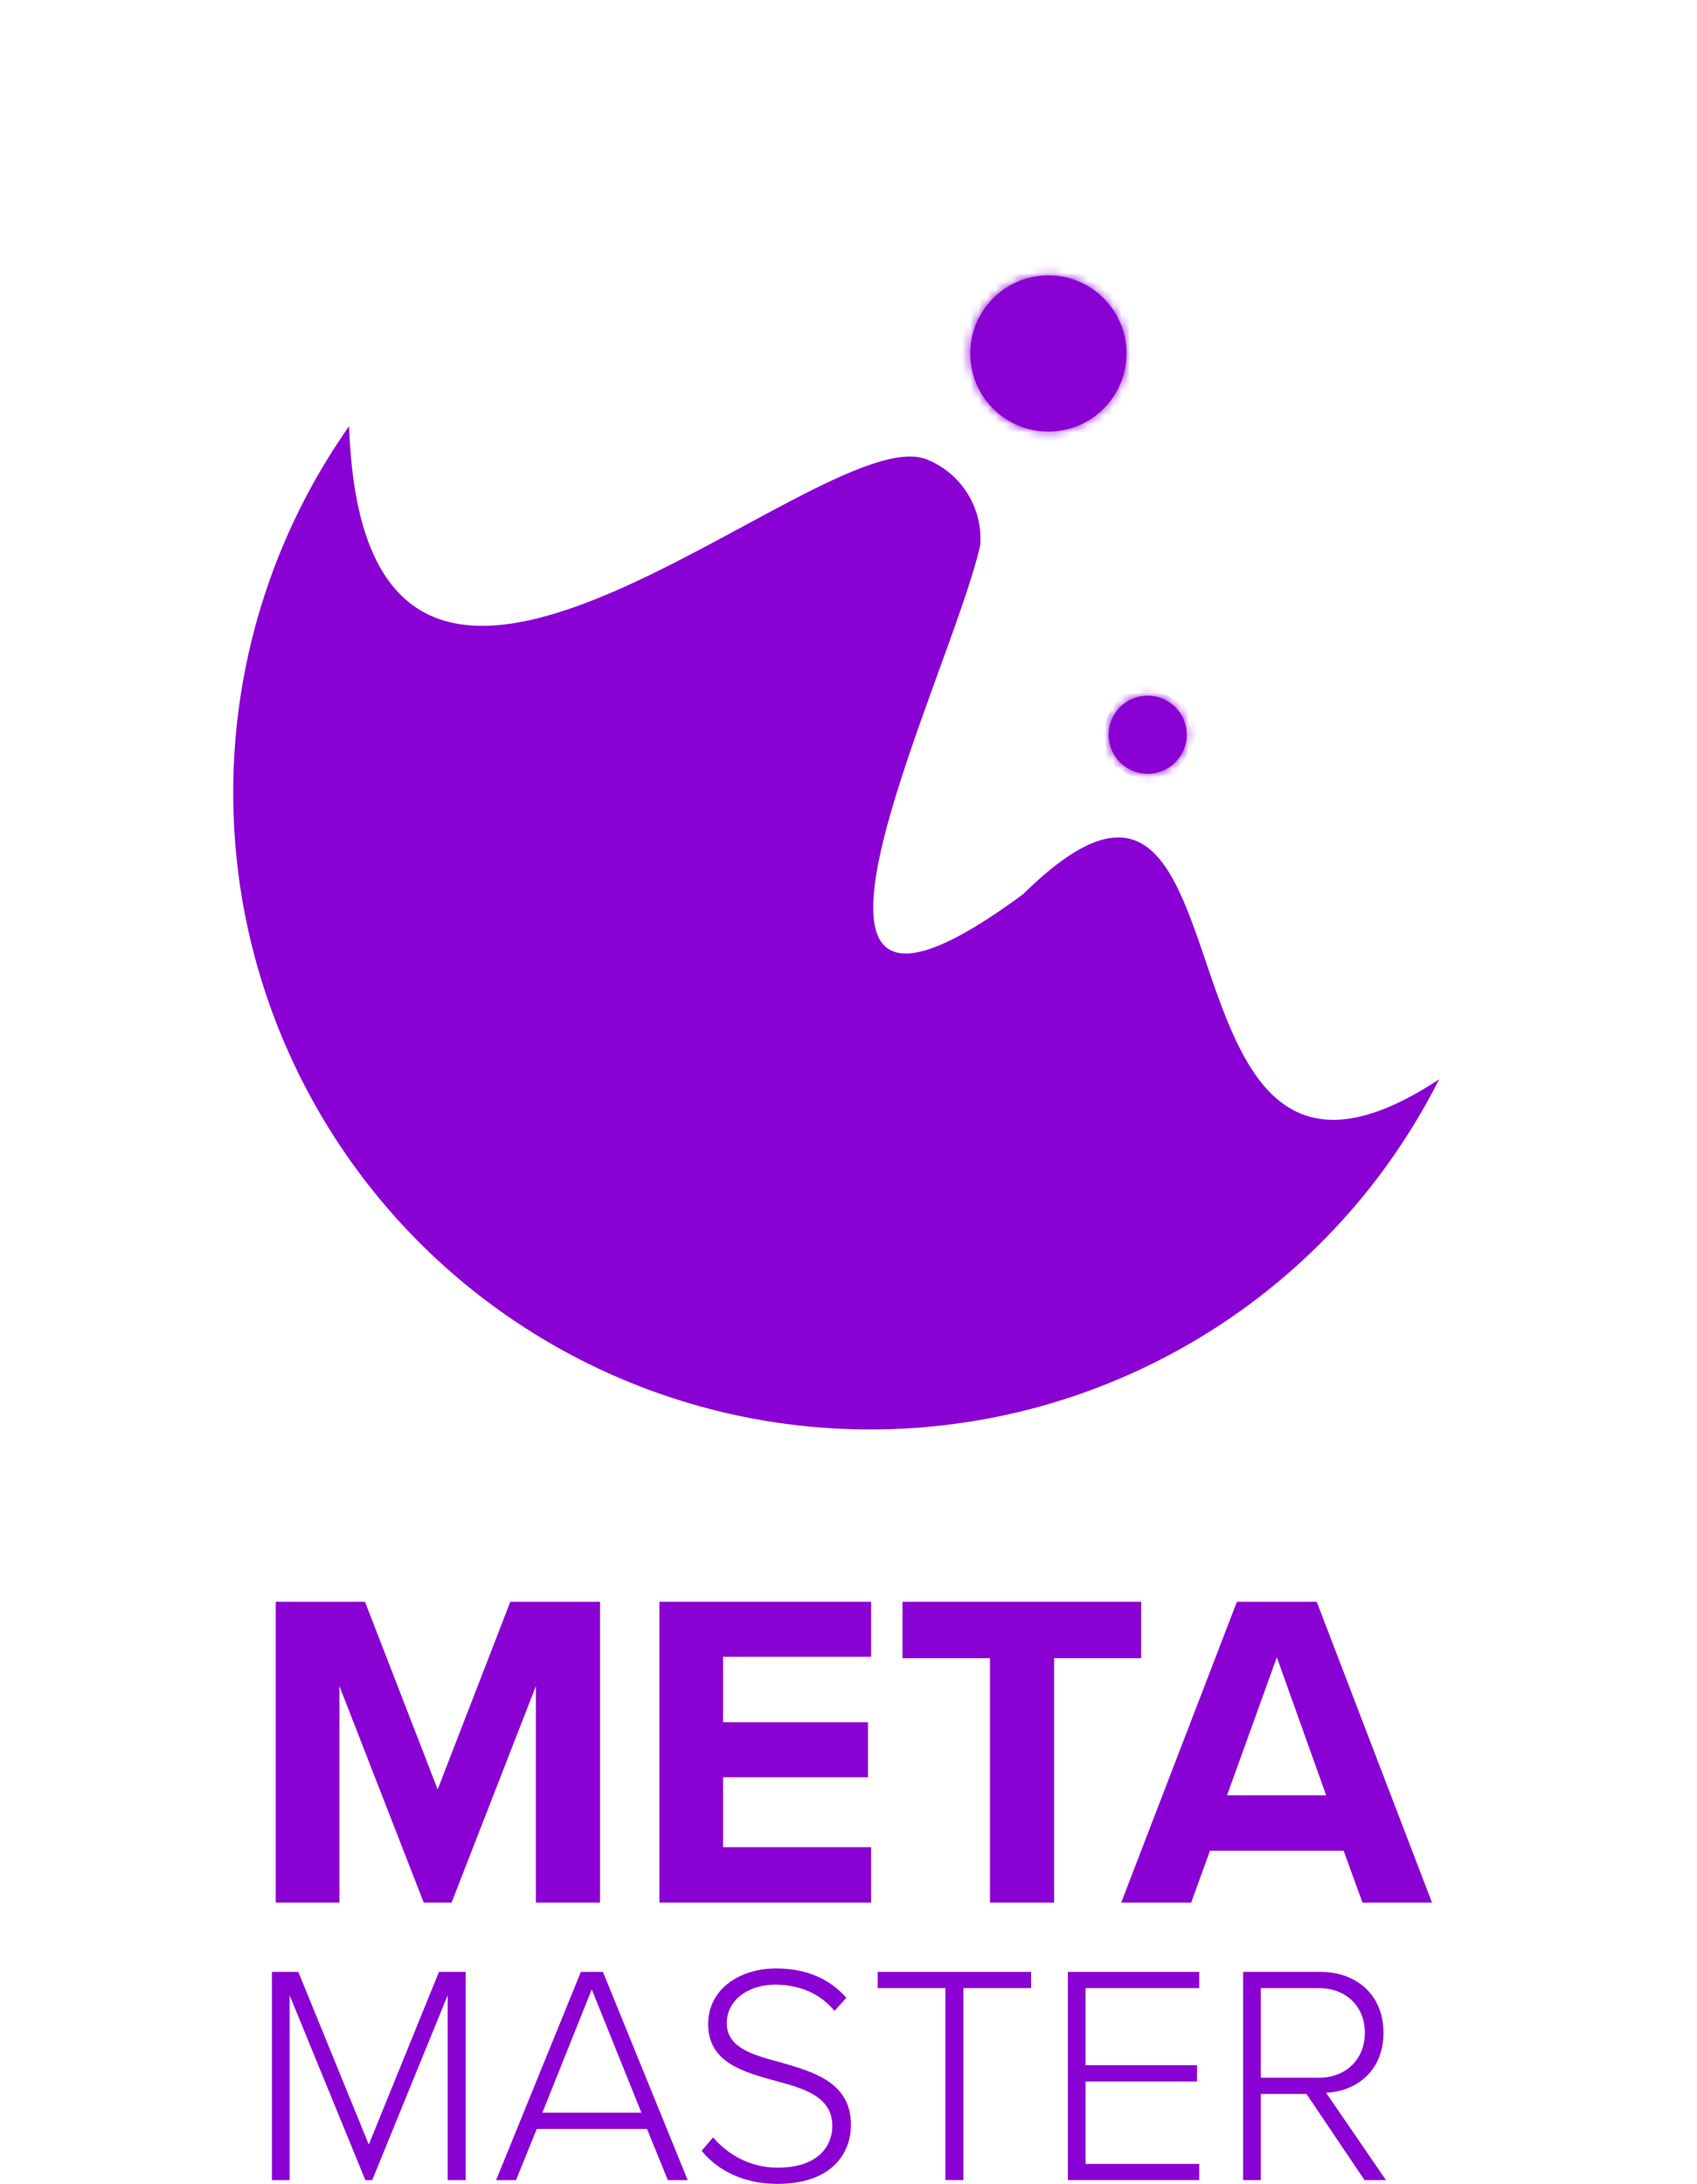 <svg width="202" height="260" viewBox="0 0 202 260" fill="none" xmlns="http://www.w3.org/2000/svg">
<path fill-rule="evenodd" clip-rule="evenodd" d="M171.309 128.491C154.142 139.834 148.693 129.129 144.64 117.692C144.62 117.634 144.599 117.576 144.579 117.517C144.565 117.477 144.55 117.436 144.536 117.396C144.516 117.338 144.495 117.281 144.475 117.223C144.461 117.183 144.447 117.144 144.434 117.105C144.412 117.043 144.39 116.982 144.369 116.92C144.357 116.884 144.344 116.848 144.332 116.813C144.31 116.751 144.288 116.688 144.267 116.626C144.254 116.589 144.241 116.553 144.228 116.516C144.207 116.453 144.185 116.391 144.164 116.329C144.151 116.293 144.139 116.258 144.127 116.222C144.104 116.156 144.082 116.089 144.058 116.023C144.048 115.991 144.037 115.96 144.026 115.928C144.003 115.863 143.981 115.798 143.959 115.734C143.947 115.699 143.936 115.665 143.924 115.63C143.857 115.436 143.791 115.242 143.725 115.048C143.705 114.991 143.686 114.933 143.666 114.876C143.654 114.839 143.641 114.802 143.629 114.765C143.559 114.562 143.49 114.358 143.421 114.155C143.416 114.141 143.411 114.126 143.406 114.112C143.378 114.032 143.351 113.952 143.324 113.872C143.315 113.846 143.306 113.821 143.298 113.795C143.274 113.723 143.249 113.651 143.225 113.579C143.215 113.55 143.205 113.521 143.195 113.492C143.172 113.426 143.15 113.36 143.127 113.294C143.115 113.259 143.103 113.224 143.091 113.189C143.07 113.127 143.049 113.066 143.028 113.005C143.016 112.97 143.004 112.934 142.992 112.9C142.97 112.838 142.949 112.776 142.928 112.713C142.916 112.678 142.904 112.644 142.892 112.61C142.87 112.549 142.849 112.487 142.828 112.427C142.816 112.391 142.803 112.356 142.791 112.32C142.771 112.26 142.749 112.199 142.729 112.139C142.716 112.104 142.704 112.068 142.691 112.033C142.67 111.973 142.649 111.914 142.628 111.854C142.616 111.819 142.604 111.783 142.591 111.748C142.57 111.686 142.548 111.624 142.526 111.563C142.514 111.53 142.503 111.498 142.491 111.465C142.468 111.4 142.445 111.335 142.422 111.27C142.412 111.241 142.402 111.213 142.391 111.185C142.367 111.116 142.343 111.048 142.318 110.979C142.309 110.954 142.3 110.928 142.291 110.903C142.261 110.82 142.232 110.738 142.202 110.657C142.199 110.646 142.194 110.636 142.191 110.625C142.123 110.437 142.054 110.251 141.986 110.066C141.982 110.054 141.977 110.042 141.972 110.029C141.943 109.951 141.914 109.872 141.884 109.794C141.875 109.768 141.865 109.744 141.856 109.718C141.831 109.653 141.807 109.587 141.782 109.523C141.771 109.493 141.759 109.463 141.748 109.434C141.726 109.374 141.703 109.314 141.68 109.254C141.667 109.222 141.655 109.19 141.642 109.157C141.62 109.1 141.599 109.043 141.576 108.987C141.564 108.954 141.55 108.921 141.538 108.887C141.516 108.833 141.494 108.777 141.473 108.723C141.459 108.688 141.446 108.653 141.432 108.619C141.411 108.566 141.39 108.513 141.369 108.46C141.355 108.425 141.341 108.39 141.327 108.355C141.306 108.303 141.286 108.251 141.265 108.2C141.25 108.165 141.236 108.13 141.222 108.095C141.201 108.044 141.18 107.992 141.159 107.941C141.145 107.906 141.13 107.872 141.116 107.837C141.095 107.786 141.074 107.735 141.053 107.685C141.038 107.65 141.024 107.616 141.009 107.581C140.988 107.531 140.966 107.48 140.945 107.43C140.93 107.396 140.916 107.362 140.902 107.329C140.88 107.278 140.858 107.228 140.837 107.178C140.822 107.145 140.808 107.112 140.794 107.079C140.771 107.028 140.749 106.977 140.726 106.926C140.712 106.894 140.699 106.863 140.685 106.832C140.661 106.78 140.637 106.728 140.615 106.675C140.601 106.646 140.588 106.617 140.575 106.587C140.55 106.532 140.525 106.478 140.5 106.424C140.488 106.398 140.476 106.372 140.465 106.346C140.436 106.284 140.407 106.222 140.378 106.161C140.37 106.144 140.362 106.126 140.354 106.108C140.278 105.949 140.202 105.791 140.125 105.636C140.118 105.624 140.113 105.611 140.106 105.599C140.074 105.535 140.042 105.471 140.01 105.408C139.999 105.386 139.987 105.363 139.975 105.34C139.949 105.287 139.922 105.234 139.895 105.182C139.88 105.156 139.867 105.13 139.853 105.103C139.828 105.055 139.803 105.008 139.778 104.96C139.763 104.932 139.747 104.904 139.732 104.876C139.708 104.832 139.684 104.786 139.66 104.742C139.644 104.713 139.628 104.685 139.612 104.655C139.588 104.612 139.564 104.57 139.54 104.527C139.523 104.497 139.507 104.469 139.491 104.439C139.467 104.398 139.443 104.356 139.42 104.315C139.402 104.286 139.385 104.257 139.369 104.228C139.346 104.187 139.322 104.146 139.298 104.107C139.281 104.078 139.263 104.049 139.246 104.02C139.222 103.98 139.198 103.942 139.174 103.902C139.157 103.874 139.139 103.845 139.121 103.816C139.097 103.778 139.074 103.739 139.049 103.702C139.032 103.674 139.013 103.645 138.996 103.617C138.972 103.58 138.947 103.542 138.923 103.505C138.905 103.477 138.887 103.449 138.869 103.422C138.844 103.385 138.82 103.348 138.795 103.312C138.777 103.285 138.759 103.258 138.741 103.232C138.715 103.195 138.69 103.158 138.664 103.121C138.646 103.096 138.629 103.07 138.611 103.045C138.585 103.007 138.558 102.97 138.531 102.934C138.514 102.91 138.497 102.886 138.48 102.863C138.452 102.824 138.422 102.787 138.394 102.749C138.378 102.727 138.362 102.706 138.346 102.685C138.315 102.643 138.283 102.602 138.251 102.561C138.238 102.544 138.225 102.528 138.212 102.511C138.17 102.457 138.126 102.403 138.083 102.35C138.08 102.347 138.079 102.344 138.076 102.342C138.029 102.285 137.983 102.23 137.936 102.175C137.927 102.165 137.918 102.154 137.909 102.144C137.871 102.1 137.834 102.057 137.796 102.014C137.781 101.997 137.765 101.98 137.749 101.963C137.717 101.928 137.686 101.894 137.655 101.859C137.636 101.84 137.618 101.821 137.6 101.801C137.57 101.77 137.541 101.739 137.511 101.708C137.491 101.688 137.471 101.668 137.451 101.649C137.423 101.62 137.394 101.59 137.365 101.562C137.344 101.542 137.324 101.522 137.303 101.502C137.275 101.475 137.246 101.448 137.217 101.421C137.196 101.401 137.175 101.381 137.153 101.362C137.125 101.336 137.096 101.31 137.068 101.285C137.046 101.266 137.024 101.247 137.002 101.227C136.974 101.202 136.945 101.178 136.917 101.153C136.895 101.135 136.872 101.116 136.85 101.098C136.821 101.074 136.792 101.05 136.764 101.027C136.741 101.009 136.719 100.991 136.696 100.973C136.667 100.95 136.638 100.928 136.609 100.906C136.586 100.889 136.563 100.872 136.54 100.854C136.51 100.833 136.481 100.812 136.451 100.79C136.428 100.773 136.404 100.757 136.381 100.741C136.351 100.72 136.321 100.7 136.291 100.679C136.268 100.664 136.244 100.648 136.221 100.633C136.19 100.612 136.159 100.594 136.128 100.574C136.105 100.56 136.081 100.544 136.058 100.53C136.026 100.511 135.994 100.492 135.962 100.473C135.939 100.46 135.916 100.446 135.893 100.433C135.86 100.414 135.826 100.396 135.792 100.377C135.771 100.365 135.749 100.353 135.726 100.342C135.69 100.322 135.652 100.304 135.615 100.286C135.596 100.276 135.576 100.266 135.556 100.256C135.511 100.234 135.465 100.213 135.42 100.193C135.408 100.188 135.396 100.182 135.384 100.176C135.326 100.151 135.268 100.126 135.21 100.103C135.197 100.098 135.184 100.093 135.17 100.088C135.124 100.07 135.079 100.052 135.032 100.035C135.012 100.027 134.99 100.02 134.969 100.013C134.931 100 134.892 99.986 134.853 99.974C134.829 99.966 134.805 99.958 134.781 99.951C134.745 99.939 134.709 99.928 134.672 99.918C134.646 99.91 134.621 99.903 134.594 99.896C134.559 99.886 134.524 99.877 134.488 99.868C134.461 99.861 134.434 99.855 134.407 99.848C134.371 99.84 134.337 99.832 134.301 99.825C134.273 99.819 134.245 99.813 134.217 99.808C134.182 99.8 134.147 99.794 134.112 99.787C134.083 99.782 134.055 99.778 134.026 99.774C133.991 99.768 133.955 99.762 133.92 99.757C133.891 99.754 133.861 99.749 133.832 99.746C133.796 99.742 133.76 99.737 133.725 99.733C133.695 99.73 133.665 99.728 133.635 99.724C133.599 99.721 133.563 99.718 133.527 99.716C133.497 99.714 133.467 99.711 133.437 99.71C133.4 99.708 133.363 99.707 133.326 99.706C133.296 99.704 133.265 99.703 133.235 99.703C133.198 99.703 133.16 99.702 133.122 99.703C133.092 99.702 133.061 99.703 133.03 99.703C132.992 99.703 132.953 99.705 132.915 99.706C132.884 99.707 132.854 99.708 132.823 99.71C132.784 99.711 132.744 99.713 132.704 99.716C132.674 99.719 132.643 99.72 132.613 99.722C132.572 99.726 132.53 99.73 132.489 99.734C132.459 99.737 132.429 99.739 132.4 99.742C132.355 99.747 132.311 99.752 132.267 99.759C132.24 99.762 132.212 99.765 132.184 99.769C132.132 99.777 132.079 99.785 132.027 99.794C132.007 99.797 131.986 99.8 131.966 99.804C131.892 99.816 131.818 99.831 131.744 99.845C131.728 99.848 131.712 99.852 131.696 99.856C131.638 99.868 131.578 99.881 131.519 99.894C131.491 99.901 131.463 99.908 131.435 99.915C131.387 99.926 131.339 99.938 131.29 99.951C131.259 99.959 131.227 99.968 131.196 99.977C131.15 99.989 131.105 100.001 131.059 100.014C131.026 100.024 130.992 100.034 130.957 100.045C130.913 100.058 130.869 100.072 130.824 100.086C130.789 100.097 130.753 100.109 130.718 100.12C130.674 100.135 130.63 100.15 130.586 100.165C130.55 100.177 130.513 100.19 130.477 100.203C130.433 100.219 130.389 100.235 130.345 100.252C130.308 100.266 130.27 100.28 130.233 100.294C130.189 100.311 130.145 100.329 130.101 100.346C130.062 100.362 130.025 100.377 129.987 100.393C129.943 100.411 129.898 100.43 129.853 100.449C129.815 100.466 129.776 100.483 129.737 100.499C129.692 100.519 129.647 100.54 129.601 100.56C129.563 100.578 129.524 100.596 129.484 100.614C129.438 100.635 129.392 100.657 129.345 100.679C129.306 100.698 129.266 100.716 129.227 100.736C129.18 100.759 129.133 100.783 129.086 100.807C129.046 100.827 129.006 100.847 128.967 100.867C128.919 100.892 128.871 100.917 128.823 100.942C128.783 100.963 128.743 100.984 128.703 101.006C128.653 101.032 128.604 101.06 128.554 101.087C128.515 101.108 128.475 101.13 128.435 101.153C128.384 101.181 128.332 101.211 128.281 101.241C128.242 101.263 128.204 101.286 128.165 101.308C128.11 101.34 128.055 101.373 128 101.407C127.964 101.429 127.928 101.45 127.891 101.472C127.83 101.51 127.768 101.549 127.706 101.588C127.675 101.607 127.645 101.625 127.614 101.645C127.521 101.704 127.427 101.764 127.333 101.826C127.318 101.835 127.303 101.846 127.288 101.855C127.209 101.907 127.128 101.961 127.048 102.015C127.013 102.039 126.978 102.063 126.943 102.088C126.882 102.129 126.821 102.171 126.759 102.214C126.719 102.242 126.679 102.271 126.639 102.299C126.581 102.34 126.524 102.38 126.466 102.421C126.423 102.452 126.38 102.484 126.337 102.515C126.281 102.555 126.225 102.596 126.169 102.638C126.124 102.671 126.079 102.705 126.034 102.739C125.979 102.78 125.924 102.822 125.868 102.864C125.822 102.899 125.776 102.935 125.729 102.97C125.674 103.013 125.619 103.055 125.563 103.099C125.516 103.135 125.469 103.172 125.422 103.21C125.366 103.254 125.31 103.298 125.255 103.343C125.206 103.381 125.159 103.421 125.11 103.459C125.055 103.505 124.998 103.55 124.942 103.596C124.893 103.636 124.844 103.677 124.794 103.717C124.738 103.764 124.681 103.812 124.624 103.86C124.575 103.901 124.525 103.943 124.475 103.985C124.417 104.034 124.359 104.083 124.301 104.133C124.251 104.176 124.202 104.218 124.151 104.261C124.092 104.312 124.033 104.364 123.974 104.416C123.924 104.459 123.874 104.502 123.824 104.547C123.764 104.601 123.703 104.654 123.642 104.709C123.592 104.753 123.542 104.798 123.493 104.843C123.431 104.898 123.369 104.955 123.306 105.012C123.257 105.057 123.207 105.103 123.158 105.148C123.093 105.207 123.028 105.267 122.963 105.328C122.915 105.373 122.867 105.417 122.818 105.463C122.75 105.527 122.681 105.592 122.612 105.657C122.566 105.701 122.52 105.744 122.473 105.788C122.396 105.86 122.319 105.935 122.243 106.01C122.203 106.048 122.165 106.084 122.125 106.122C122.009 106.236 121.891 106.351 121.772 106.467C87.055 132.105 113.101 80.796 116.674 64.94C117.031 60.491 114.441 56.331 110.293 54.688C97.493 49.617 43.408 104.45 41.552 50.744C41.419 50.932 41.288 51.121 41.158 51.311C41.12 51.366 41.082 51.421 41.044 51.477C40.947 51.618 40.851 51.76 40.755 51.901C40.718 51.957 40.68 52.012 40.642 52.068C40.386 52.45 40.134 52.833 39.885 53.218C39.849 53.274 39.814 53.329 39.777 53.384C39.684 53.529 39.592 53.674 39.5 53.82C39.466 53.874 39.43 53.93 39.396 53.984C39.273 54.179 39.152 54.374 39.031 54.569L39.031 54.571C38.91 54.765 38.792 54.96 38.674 55.155C38.641 55.21 38.607 55.266 38.574 55.322C38.485 55.469 38.397 55.618 38.309 55.766C38.277 55.822 38.244 55.876 38.211 55.931C38.095 56.129 37.98 56.326 37.866 56.525C37.864 56.527 37.863 56.53 37.861 56.532C37.749 56.727 37.639 56.923 37.528 57.119C37.495 57.175 37.465 57.232 37.432 57.289C37.349 57.439 37.265 57.589 37.182 57.739C37.152 57.795 37.12 57.851 37.09 57.906C36.981 58.106 36.871 58.307 36.764 58.508C36.761 58.513 36.757 58.519 36.754 58.524C36.65 58.719 36.547 58.914 36.444 59.109C36.414 59.166 36.384 59.224 36.354 59.282C36.275 59.434 36.196 59.586 36.118 59.739C36.089 59.795 36.061 59.85 36.032 59.907C35.928 60.109 35.825 60.312 35.725 60.515C35.72 60.522 35.717 60.53 35.713 60.538C35.616 60.733 35.52 60.928 35.425 61.123C35.396 61.182 35.367 61.242 35.339 61.301C35.264 61.453 35.191 61.607 35.118 61.76C35.091 61.817 35.063 61.874 35.036 61.931C34.94 62.136 34.843 62.341 34.748 62.546C34.743 62.556 34.739 62.566 34.734 62.577C34.644 62.771 34.555 62.966 34.468 63.161C34.44 63.222 34.413 63.283 34.386 63.343C34.317 63.497 34.248 63.652 34.18 63.806C34.154 63.865 34.129 63.922 34.104 63.98C34.014 64.187 33.925 64.394 33.836 64.6C33.831 64.615 33.824 64.629 33.818 64.644C33.737 64.836 33.655 65.03 33.575 65.222C33.549 65.284 33.523 65.346 33.498 65.408C33.433 65.563 33.37 65.718 33.307 65.873C33.283 65.933 33.259 65.991 33.235 66.051C33.153 66.255 33.072 66.459 32.992 66.664C32.262 68.525 31.608 70.41 31.03 72.313C31.03 72.313 31.03 72.313 31.029 72.313C27.923 82.548 27.02 93.324 28.364 103.914C28.361 103.909 28.358 103.905 28.355 103.899C29.475 112.73 32.158 121.431 36.433 129.58C49.633 154.741 75.791 170.413 104.204 170.183C104.545 170.18 104.885 170.174 105.225 170.167C105.247 170.166 105.268 170.166 105.289 170.165C105.614 170.158 105.94 170.149 106.264 170.137C106.277 170.137 106.289 170.137 106.302 170.136C106.964 170.113 107.624 170.08 108.283 170.039C108.334 170.036 108.386 170.033 108.437 170.029C108.745 170.01 109.052 169.989 109.359 169.965C109.373 169.964 109.386 169.963 109.4 169.963C109.724 169.938 110.047 169.911 110.37 169.881C110.423 169.877 110.474 169.872 110.526 169.867C110.789 169.842 111.052 169.817 111.315 169.79C111.389 169.782 111.462 169.775 111.536 169.767C112.151 169.703 112.765 169.631 113.376 169.551C113.467 169.539 113.558 169.527 113.649 169.515C113.871 169.485 114.092 169.454 114.314 169.423C114.406 169.41 114.499 169.397 114.591 169.383C114.88 169.341 115.169 169.297 115.458 169.252C115.541 169.239 115.624 169.224 115.707 169.212C115.92 169.177 116.134 169.142 116.347 169.106C116.466 169.086 116.585 169.065 116.704 169.044C116.893 169.011 117.082 168.977 117.272 168.942C117.383 168.921 117.495 168.902 117.606 168.881C117.874 168.83 118.141 168.778 118.408 168.725C118.539 168.699 118.67 168.672 118.8 168.645C118.96 168.612 119.12 168.579 119.279 168.546C119.422 168.516 119.564 168.485 119.707 168.455C119.862 168.421 120.017 168.386 120.171 168.352C120.408 168.299 120.646 168.244 120.883 168.189C121.029 168.155 121.174 168.121 121.32 168.086C121.481 168.048 121.641 168.008 121.801 167.969C121.922 167.939 122.042 167.909 122.163 167.878C122.329 167.836 122.496 167.794 122.662 167.75C122.754 167.726 122.845 167.702 122.938 167.678C123.266 167.591 123.593 167.502 123.92 167.412C124.009 167.387 124.099 167.362 124.188 167.337C124.372 167.285 124.555 167.233 124.739 167.179C124.82 167.156 124.901 167.132 124.981 167.108C125.603 166.925 126.221 166.735 126.837 166.537C126.892 166.518 126.949 166.5 127.004 166.482C127.21 166.415 127.416 166.348 127.621 166.279C127.647 166.271 127.672 166.262 127.698 166.253C128.364 166.029 129.026 165.797 129.685 165.555C129.709 165.546 129.734 165.537 129.759 165.528C141.894 161.065 152.742 153.552 161.203 143.67C165.121 139.094 168.527 134.009 171.311 128.485L171.309 128.491Z" fill="#8A01D3"/>
<path fill-rule="evenodd" clip-rule="evenodd" d="M123.659 32.855C128.756 32.229 133.394 35.853 134.02 40.95C134.646 46.047 131.022 50.685 125.925 51.311C120.828 51.937 116.189 48.312 115.564 43.216C114.938 38.119 118.562 33.48 123.659 32.855Z" fill="#8A01D3"/>
<mask id="mask0_1499_29162" style="mask-type:luminance" maskUnits="userSpaceOnUse" x="115" y="32" width="20" height="20">
<path d="M123.655 32.851C128.752 32.225 133.391 35.85 134.017 40.947C134.643 46.043 131.018 50.682 125.921 51.308C120.825 51.934 116.186 48.309 115.56 43.213C114.934 38.116 118.559 33.477 123.655 32.851Z" fill="white"/>
</mask>
<g mask="url(#mask0_1499_29162)">
<path d="M139.153 38.233L120.939 27.717L110.423 45.931L128.637 56.447L139.153 38.233Z" fill="#8A01D3"/>
</g>
<path fill-rule="evenodd" clip-rule="evenodd" d="M136.045 82.86C138.593 82.547 140.913 84.36 141.225 86.907C141.538 89.456 139.725 91.776 137.177 92.088C134.629 92.401 132.309 90.589 131.996 88.041C131.683 85.492 133.496 83.173 136.044 82.86" fill="#8A01D3"/>
<mask id="mask1_1499_29162" style="mask-type:luminance" maskUnits="userSpaceOnUse" x="131" y="82" width="11" height="11">
<path d="M136.045 82.862C138.593 82.549 140.913 84.361 141.225 86.909C141.538 89.458 139.726 91.777 137.178 92.09C134.629 92.403 132.309 90.591 131.997 88.042C131.684 85.494 133.496 83.174 136.044 82.862" fill="white"/>
</mask>
<g mask="url(#mask1_1499_29162)">
<path d="M143.794 85.549L134.687 80.292L129.43 89.398L138.536 94.656L143.794 85.549Z" fill="#8A01D3"/>
</g>
<path d="M71.421 226.514V190.702H60.744L52.096 213.038L43.447 190.702H32.823V226.514H40.404V200.742L50.441 226.514H53.751L63.787 200.742V226.514H71.421Z" fill="#8A01D3"/>
<path d="M103.692 226.514V219.91H86.074V211.588H103.318V205.038H86.074V197.253H103.692V190.702H78.493V226.514H103.692Z" fill="#8A01D3"/>
<path d="M125.474 226.514V197.414H135.831V190.702H107.429V197.414H117.84V226.514H125.474Z" fill="#8A01D3"/>
<path d="M170.456 226.514L156.736 190.702H147.233L133.46 226.514H141.788L144.03 220.339H159.939L162.182 226.514H170.456ZM157.857 213.736H146.059L151.985 197.306L157.857 213.736Z" fill="#8A01D3"/>
<path d="M55.43 259.554V234.761H52.252L43.899 255.317L35.509 234.761H32.367V259.554H34.474V237.549L43.492 259.554H44.305L53.286 237.549V259.554H55.43Z" fill="#8A01D3"/>
<path d="M81.858 259.554L71.768 234.761H69.144L59.054 259.554H61.419L63.895 253.458H77.016L79.493 259.554H81.858ZM76.351 251.525H64.561L70.437 236.843L76.351 251.525Z" fill="#8A01D3"/>
<path d="M83.516 256.06C85.401 258.365 88.469 260 92.534 260C99.187 260 101.294 256.171 101.294 252.975C101.294 247.957 96.932 246.693 92.941 245.541C89.577 244.649 86.51 243.794 86.51 240.857C86.51 238.181 88.986 236.285 92.275 236.285C95.047 236.285 97.561 237.252 99.335 239.408L100.739 237.847C98.817 235.654 96.082 234.353 92.386 234.353C87.914 234.353 84.292 236.917 84.292 240.969C84.292 245.541 88.432 246.656 92.312 247.734C95.787 248.663 99.076 249.63 99.076 253.124C99.076 255.242 97.635 258.067 92.571 258.067C89.06 258.067 86.473 256.32 84.883 254.462L83.516 256.06Z" fill="#8A01D3"/>
<path d="M114.678 259.554V236.694H122.735V234.761H104.477V236.694H112.534V259.554H114.678Z" fill="#8A01D3"/>
<path d="M142.747 259.554V257.621H129.22V247.808H142.488V245.875H129.22V236.694H142.747V234.761H127.113V259.554H142.747Z" fill="#8A01D3"/>
<path d="M164.977 259.554L157.844 249.146C161.503 248.998 164.681 246.507 164.681 242.01C164.681 237.475 161.429 234.761 157.178 234.761H147.975V259.554H150.082V249.295H155.515L162.427 259.554H164.977ZM162.464 242.01C162.464 245.132 160.246 247.362 156.993 247.362H150.082V236.694H156.993C160.246 236.694 162.464 238.887 162.464 242.01Z" fill="#8A01D3"/>
</svg>
